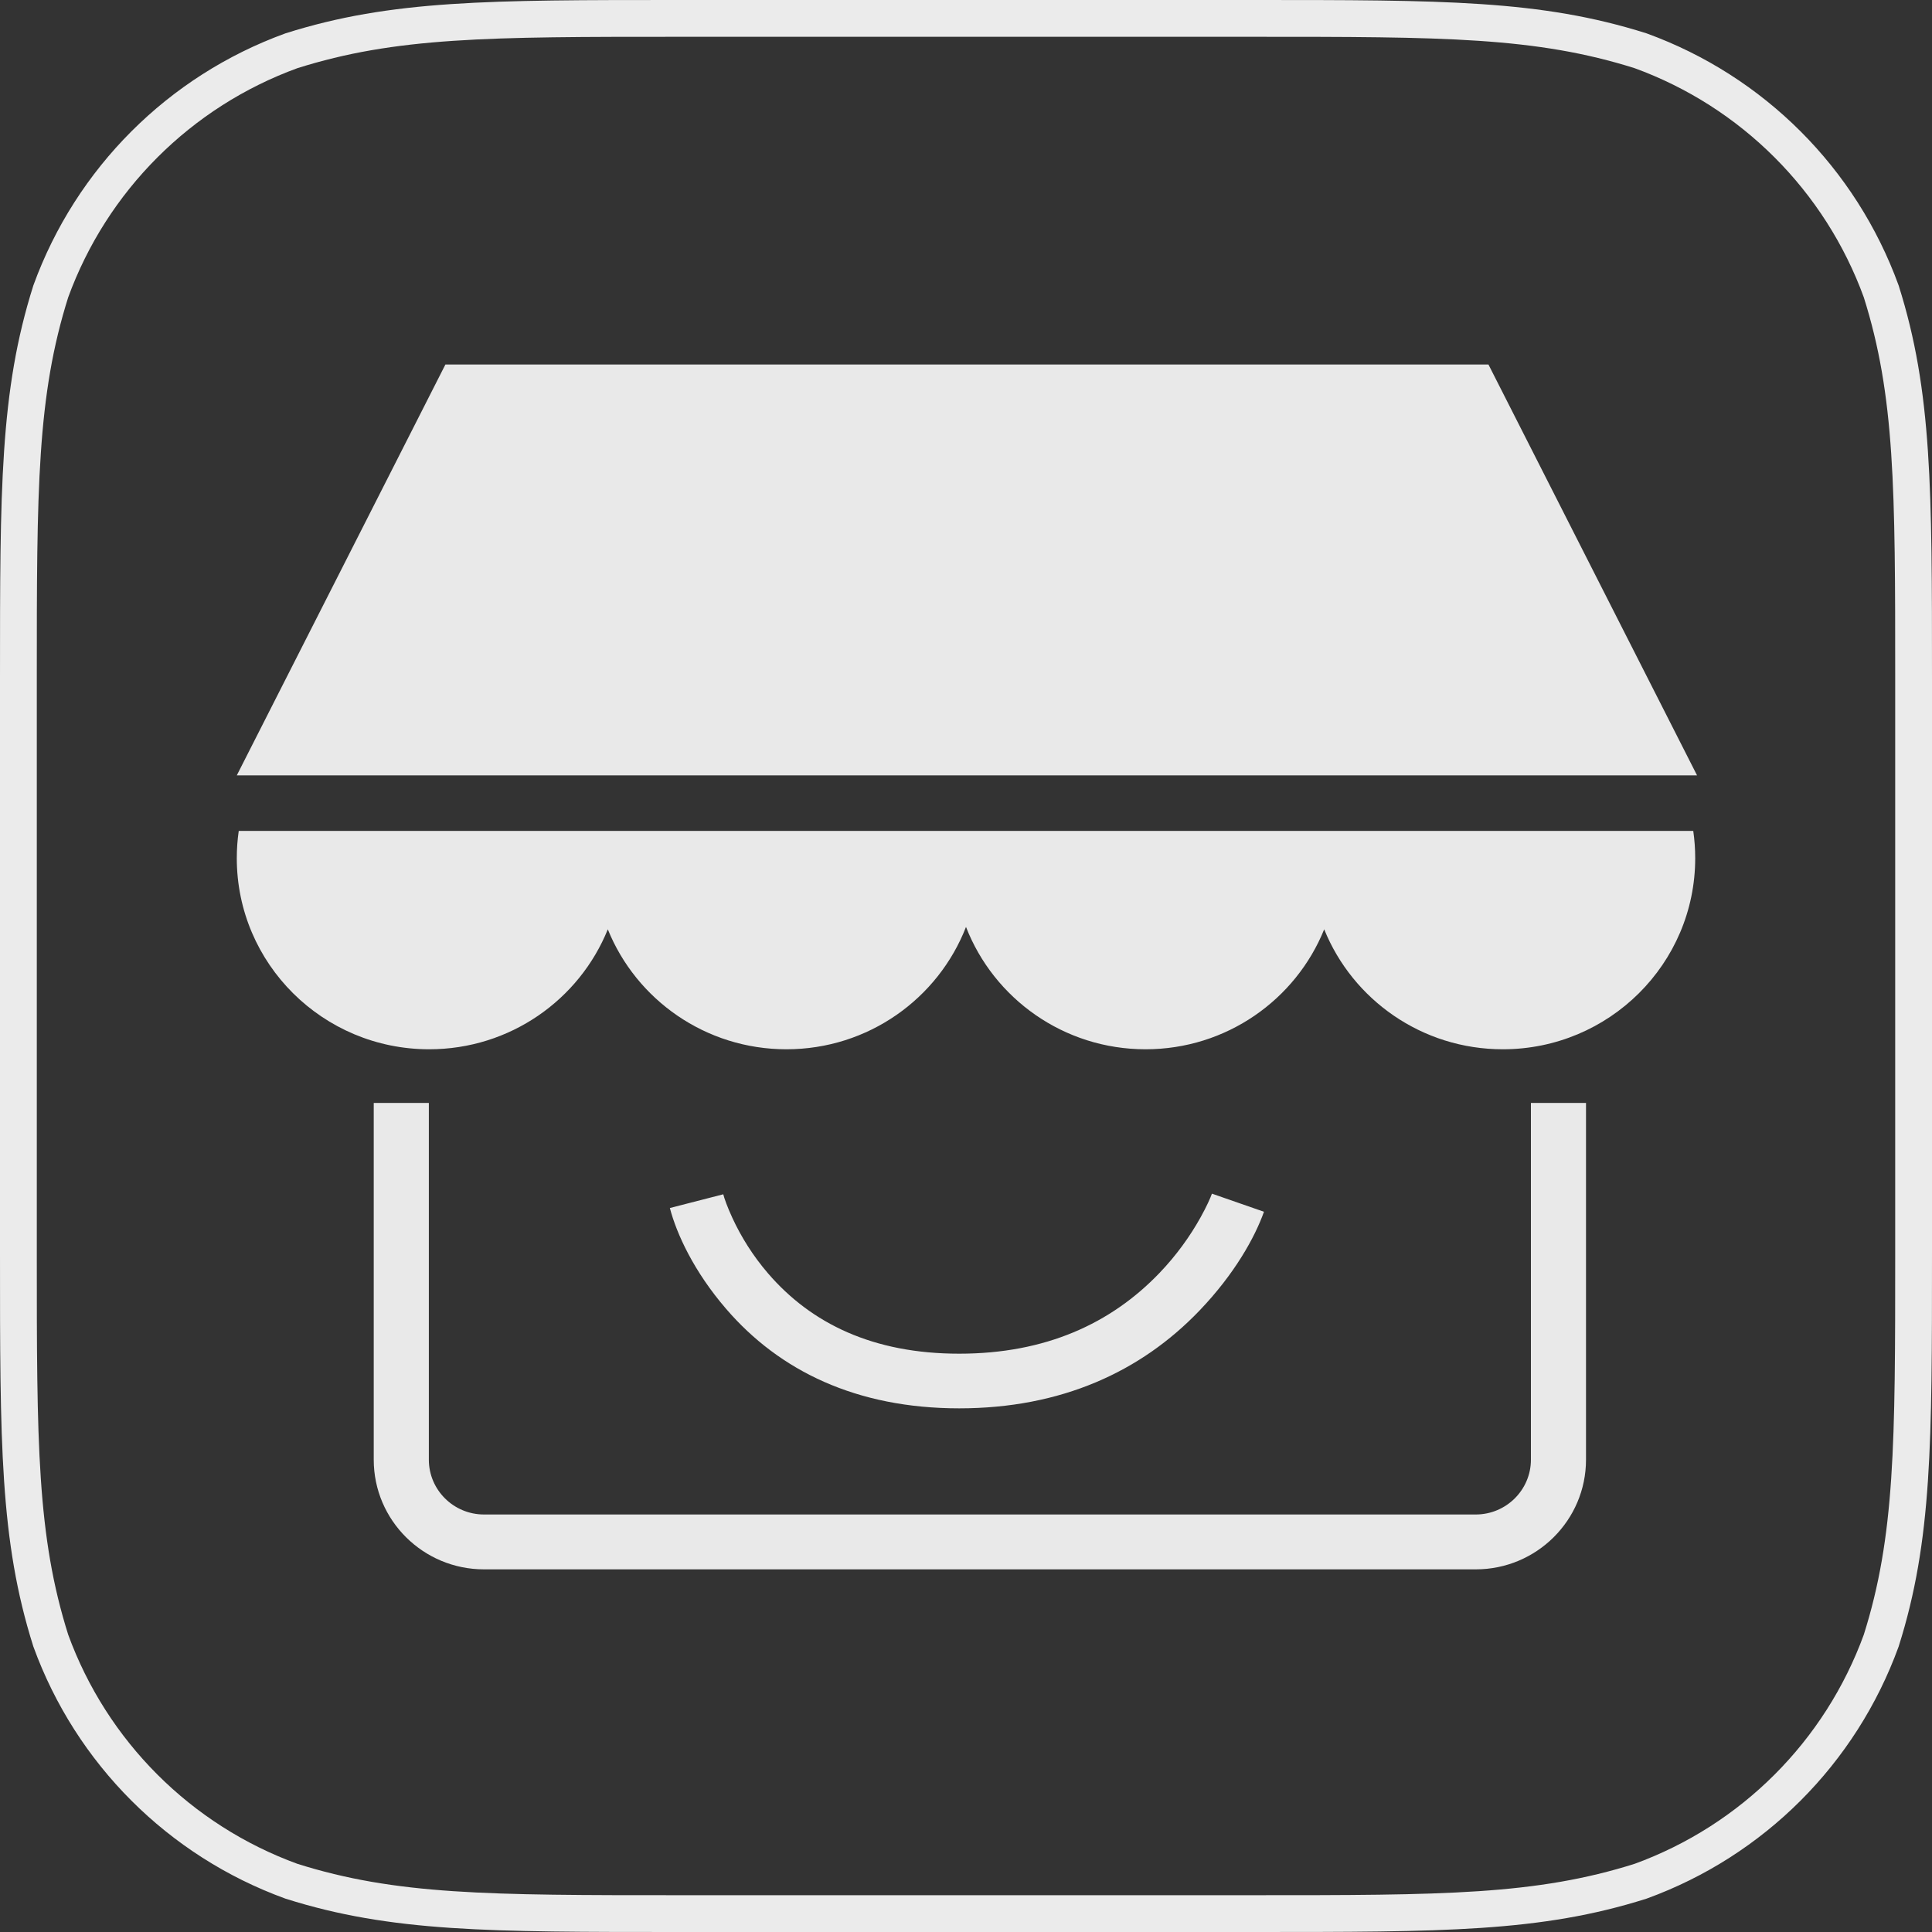 <?xml version="1.0" encoding="UTF-8" standalone="no"?>
<svg width="105px" height="105px" viewBox="0 0 105 105" version="1.1" xmlns="http://www.w3.org/2000/svg" xmlns:xlink="http://www.w3.org/1999/xlink" xmlns:sketch="http://www.bohemiancoding.com/sketch/ns">
    <rect x="0" y="0" width="105" height="105" fill="#333333" stroke="none"/>
    <!-- Generator: Sketch 3.2.2 (9983) - http://www.bohemiancoding.com/sketch -->
    <title>appicon</title>
    <desc>Created with Sketch.</desc>
    <defs></defs>
    <g id="-Official-Site" stroke="none" stroke-width="1" fill="none" fill-rule="evenodd" sketch:type="MSPage">
        <g id="Home-5" sketch:type="MSArtboardGroup" transform="translate(-33, -91)">
            <g id="appicon" sketch:type="MSLayerGroup" transform="translate(34, 92)">
                <path d="M35.91,0 L67.09,0 C77.43,0 82.599,0 88.165,1.76 C94.242,3.972 99.028,8.758 101.24,14.835 C103,20.4 103,25.571 103,35.91 L103,67.09 C103,77.43 103,82.599 101.24,88.165 C99.028,94.242 94.242,99.028 88.165,101.24 C82.599,103 77.43,103 67.09,103 L35.91,103 C25.57,103 20.4,103 14.835,101.24 C8.758,99.028 3.972,94.242 1.76,88.165 C0,82.599 0,77.43 0,67.09 L0,35.91 C0,25.571 0,20.4 1.76,14.835 C3.972,8.758 8.758,3.972 14.835,1.76 C20.4,0 25.57,0 35.91,0 L35.91,0" id="Icon-Shape" stroke="#FFFFFF" stroke-width="2" opacity="0.9" sketch:type="MSShapeGroup"></path>
                <path d="M91.025,44.157 L11.975,44.157 C11.905,44.642 11.869,45.137 11.869,45.641 C11.869,51.377 16.551,56.026 22.325,56.026 C26.724,56.026 30.489,53.328 32.033,49.507 L32.033,49.507 C33.577,53.328 37.342,56.026 41.741,56.026 C46.19,56.026 49.989,53.267 51.5,49.377 L51.5,49.377 C53.011,53.267 56.81,56.026 61.259,56.026 C65.658,56.026 69.423,53.328 70.967,49.507 L70.967,49.507 C72.511,53.328 76.276,56.026 80.675,56.026 C86.449,56.026 91.131,51.377 91.131,45.641 C91.131,45.137 91.095,44.642 91.025,44.157 L91.025,44.157 L91.025,44.157 Z M23.207,18.81 L11.869,41.14 L91.231,41.14 L79.894,18.81 L23.207,18.81 L23.207,18.81 Z M19.312,58.943 L19.312,78.332 C19.312,81.623 21.997,84.291 25.305,84.291 L79.204,84.291 C82.514,84.291 85.196,81.616 85.196,78.332 L85.196,58.943 L82.202,58.943 L82.202,78.332 C82.202,79.971 80.857,81.309 79.204,81.309 L25.305,81.309 C23.65,81.309 22.307,79.974 22.307,78.332 L22.307,58.943 L19.312,58.943 L19.312,58.943 Z M38.46,70.131 C41.366,73.508 45.552,75.54 51.13,75.54 C56.683,75.54 61.008,73.545 64.185,70.232 C66.092,68.244 67.2,66.249 67.694,64.856 L64.866,63.872 C64.785,64.101 64.584,64.557 64.248,65.162 C63.675,66.192 62.934,67.225 62.012,68.187 C59.38,70.931 55.827,72.57 51.13,72.57 C46.456,72.57 43.093,70.937 40.74,68.204 C39.916,67.246 39.277,66.217 38.803,65.19 C38.524,64.587 38.367,64.133 38.308,63.907 L35.406,64.653 C35.778,66.074 36.714,68.104 38.46,70.131 L38.46,70.131 L38.46,70.131 Z" id="Rectangle-14" fill-opacity="0.887" fill="#FFFFFF" sketch:type="MSShapeGroup"></path>
            </g>
        </g>
    </g>
</svg>